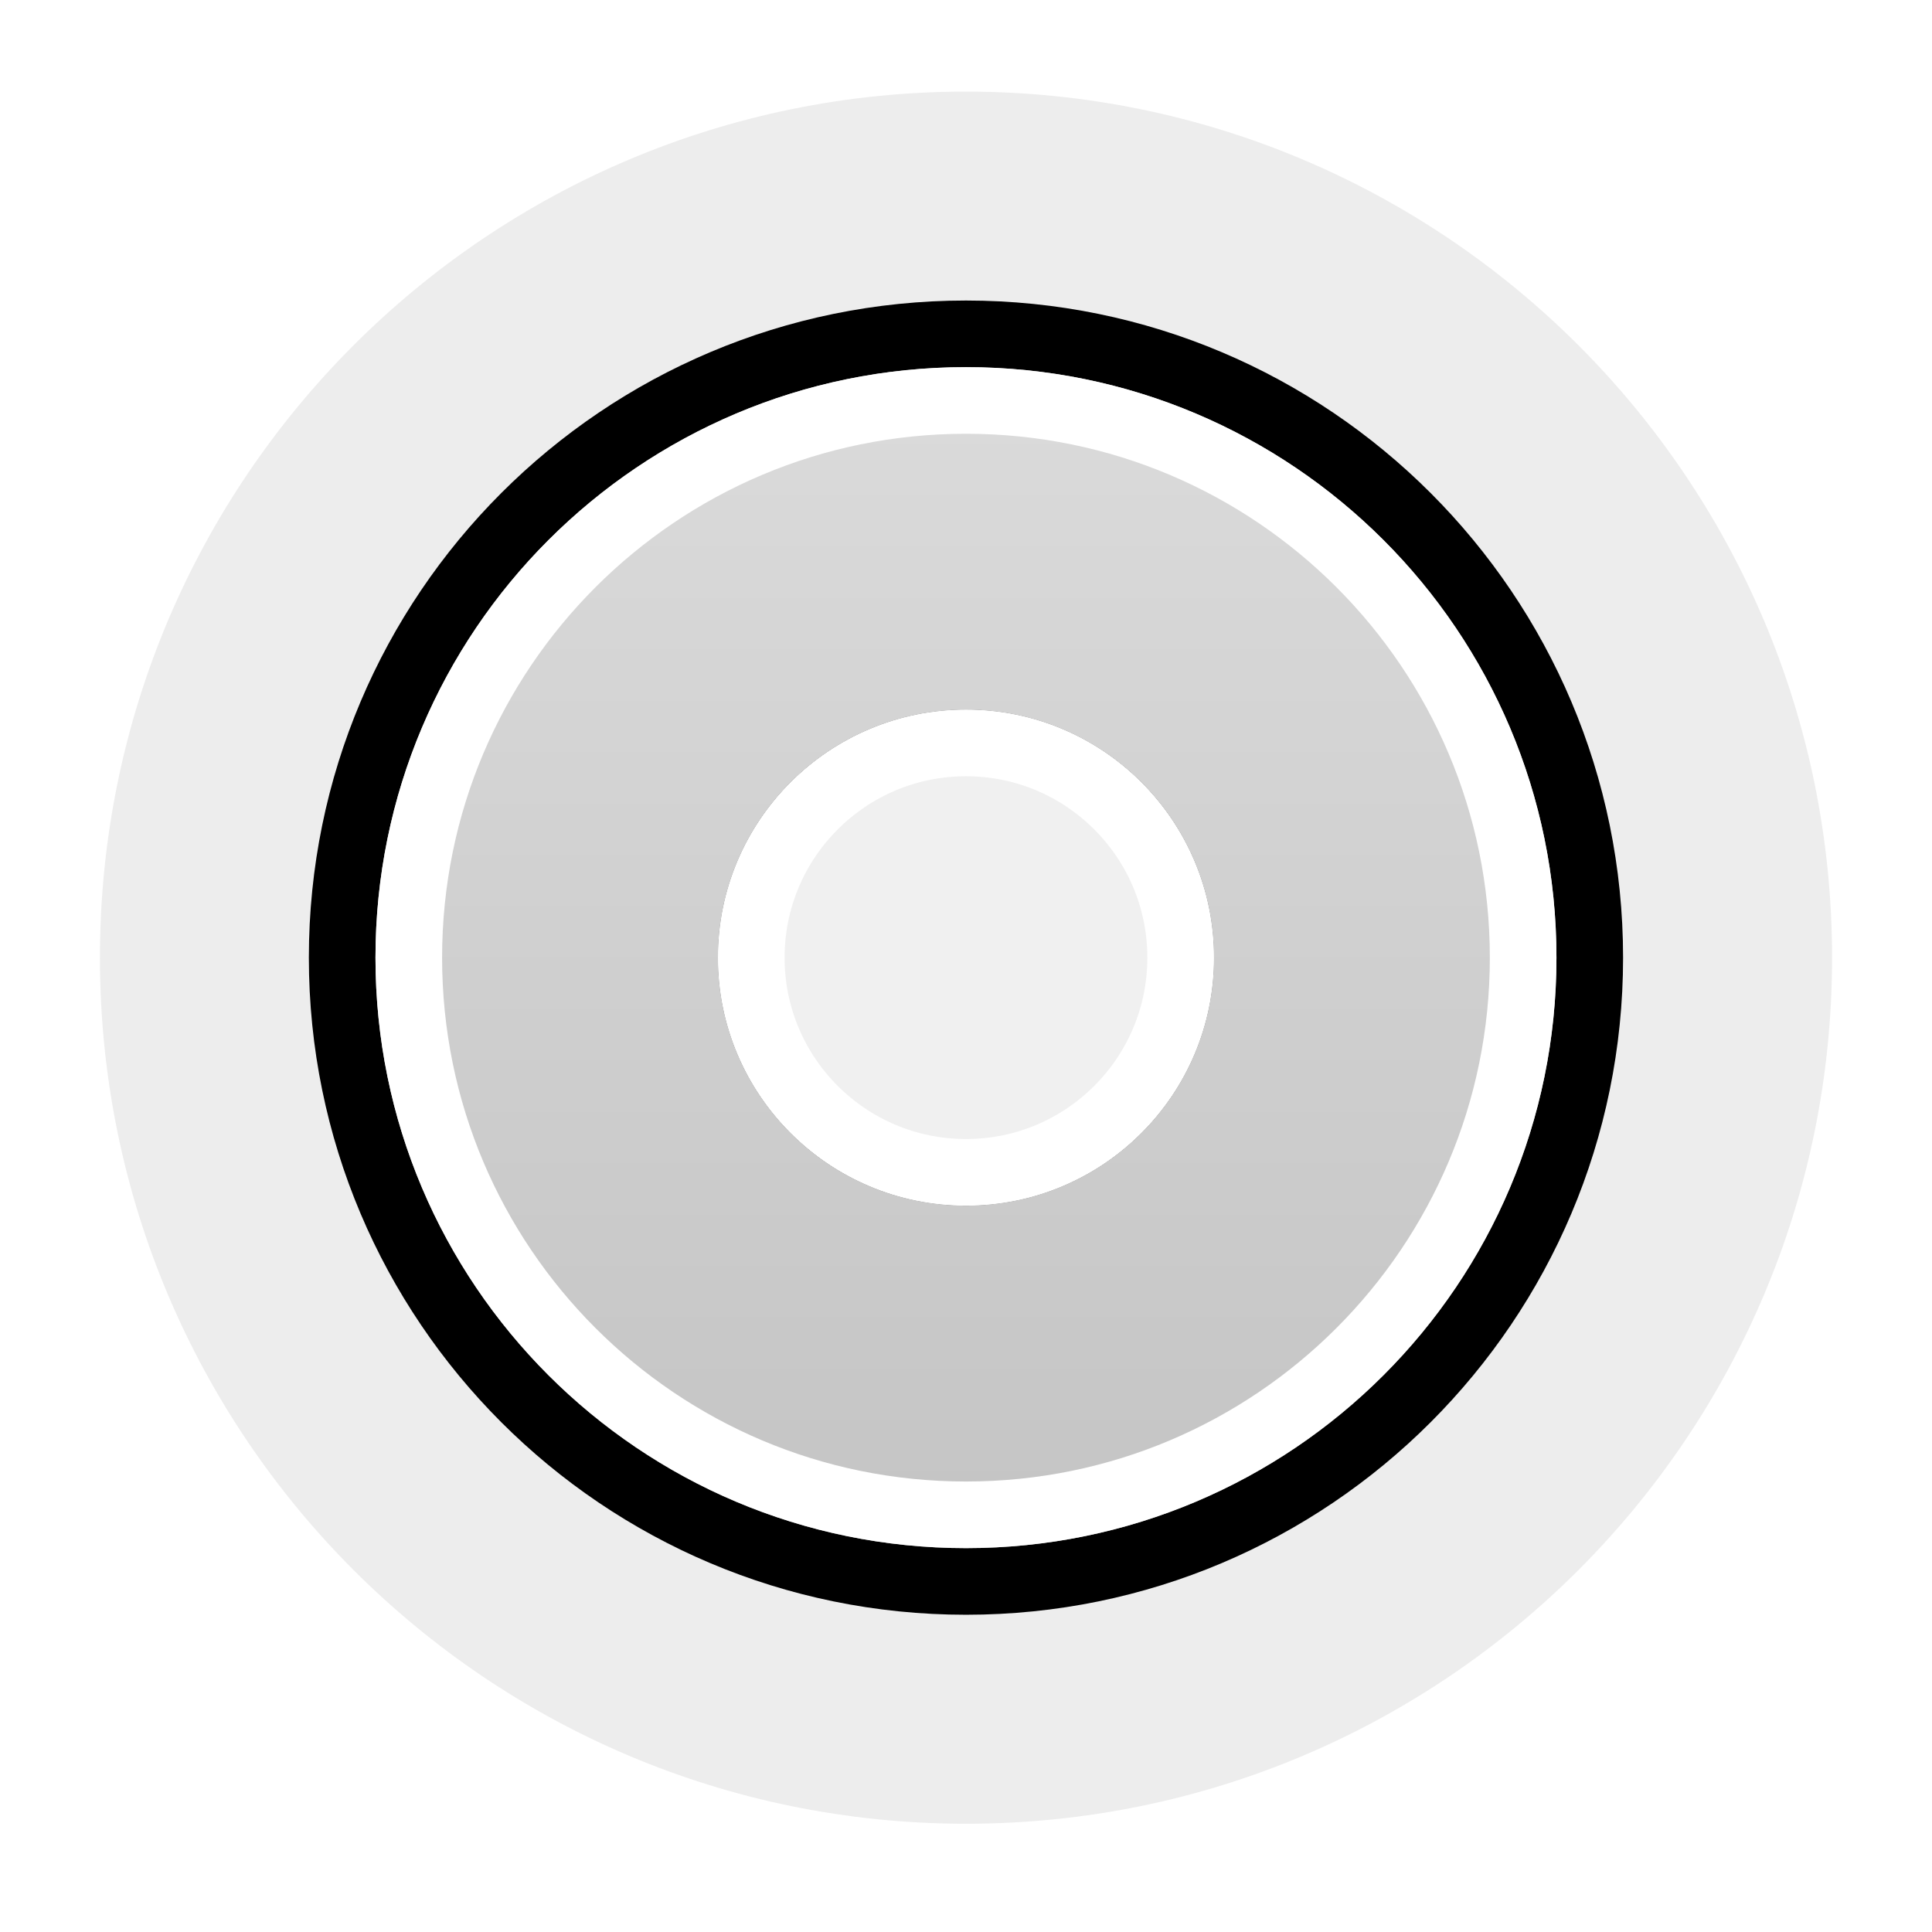 <?xml version="1.0" encoding="UTF-8"?>
<svg version="1.1" width="29px" height="29px" viewBox="0 0 29.0 29.0"
    xmlns="http://www.w3.org/2000/svg" xmlns:xlink="http://www.w3.org/1999/xlink">
    <defs>
        <clipPath id="i0">
            <path d="M1440,0 L1440,900 L0,900 L0,0 L1440,0 Z"></path>
        </clipPath>
        <clipPath id="i1">
            <path
                d="M13,0 C20.18,0 26,5.82 26,13 C26,20.18 20.18,26 13,26 C5.82,26 0,20.18 0,13 C0,5.82 5.82,0 13,0 Z">
            </path>
        </clipPath>
        <filter id="i2" x="-46.885%" y="-46.885%" filterUnits="userSpaceOnUse" width="157.705%"
            height="157.705%">
            <feGaussianBlur stdDeviation="2" in="SourceAlpha" result="i3"></feGaussianBlur>
            <feOffset dx="0" dy="0" in="i3" result="i4"></feOffset>
            <feColorMatrix
                values="0 0 0 0.561 0 0 0 0 0.271 0 0 0 0 0.075 0 0 0 0 0.275 0"
                type="matrix" in="i4"></feColorMatrix>
        </filter>
        <clipPath id="i5">
            <path
                d="M8.864,0 C13.759,0 17.727,3.968 17.727,8.864 C17.727,13.759 13.759,17.727 8.864,17.727 C3.968,17.727 0,13.759 0,8.864 C0,3.968 3.968,0 8.864,0 Z">
            </path>
        </clipPath>
        <linearGradient id="i6" x1="8.864px" y1="0px" x2="8.864px" y2="17.727px"
            gradientUnits="userSpaceOnUse">
            <stop stop-color="#DBDBDB" offset="0%"></stop>
            <stop stop-color="#C4C4C4" offset="100%"></stop>
        </linearGradient>
        <filter id="i7" x="-77.693%" y="-77.693%" filterUnits="userSpaceOnUse" width="203.59%"
            height="203.59%">
            <feGaussianBlur stdDeviation="2" in="SourceAlpha" result="i8"></feGaussianBlur>
            <feOffset dx="0" dy="0" in="i8" result="i9"></feOffset>
            <feColorMatrix
                values="0 0 0 0.74 0 0 0 0 0.368 0 0 0 0 0.232 0 0 0 0 1.0 0"
                type="matrix" in="i9"></feColorMatrix>
        </filter>
        <clipPath id="i10">
            <path
                d="M3.723,0 C5.779,0 7.445,1.667 7.445,3.723 C7.445,5.779 5.779,7.445 3.723,7.445 C1.667,7.445 0,5.779 0,3.723 C0,1.667 1.667,0 3.723,0 Z">
            </path>
        </clipPath>
    </defs>
    <g transform="translate(-1196.0 -828.0)">
        <g clip-path="url(#i0)">
            <g transform="translate(1197.5 829.375)">
                <g clip-path="url(#i1)">
                    <polygon points="0,0 26,0 26,26 0,26 0,0" stroke="none" fill="rgba(191,191,191,0.28)">
                    </polygon>
                </g>
                <g transform="translate(4.136 4.136)">
                    <path
                        d="M8.864,-1 C11.587,-1 14.053,0.104 15.838,1.889 C17.623,3.674 18.727,6.14 18.727,8.864 C18.727,11.587 17.623,14.053 15.838,15.838 C14.053,17.623 11.587,18.727 8.864,18.727 C6.14,18.727 3.674,17.623 1.889,15.838 C0.104,14.053 -1,11.587 -1,8.864 C-1,6.14 0.104,3.674 1.889,1.889 C3.674,0.104 6.14,-1 8.864,-1 Z"
                        stroke="none" fill="#000000" filter="url(#i2)"></path>
                    <g clip-path="url(#i5)">
                        <polygon points="0,0 17.727,0 17.727,17.727 0,17.727 0,0" stroke="none"
                            fill="url(#i6)"></polygon>
                        <path
                            d="M8.864,17.727 C13.759,17.727 17.727,13.759 17.727,8.864 C17.727,3.968 13.759,0 8.864,0 C3.968,0 0,3.968 0,8.864 C0,13.759 3.968,17.727 8.864,17.727 Z"
                            stroke="#FFFFFF" stroke-width="2" fill="none" stroke-miterlimit="5"></path>
                    </g>
                    <g transform="translate(5.141 5.141)">
                        <path
                            d="M3.723,7.445 C5.779,7.445 7.445,5.779 7.445,3.723 C7.445,1.667 5.779,0 3.723,0 C1.667,0 0,1.667 0,3.723 C0,5.779 1.667,7.445 3.723,7.445 Z"
                            stroke="none" fill="#000000" filter="url(#i7)"></path>
                        <g clip-path="url(#i10)">
                            <polygon points="0,0 7.445,0 7.445,7.445 0,7.445 0,0" stroke="none"
                                fill="#F0F0F0"></polygon>
                            <path
                                d="M3.723,7.445 C5.779,7.445 7.445,5.779 7.445,3.723 C7.445,1.667 5.779,0 3.723,0 C1.667,0 0,1.667 0,3.723 C0,5.779 1.667,7.445 3.723,7.445 Z"
                                stroke="#FFFFFF" stroke-width="2" fill="none" stroke-miterlimit="5"></path>
                        </g>
                    </g>
                </g>
            </g>
        </g>
    </g>
</svg>